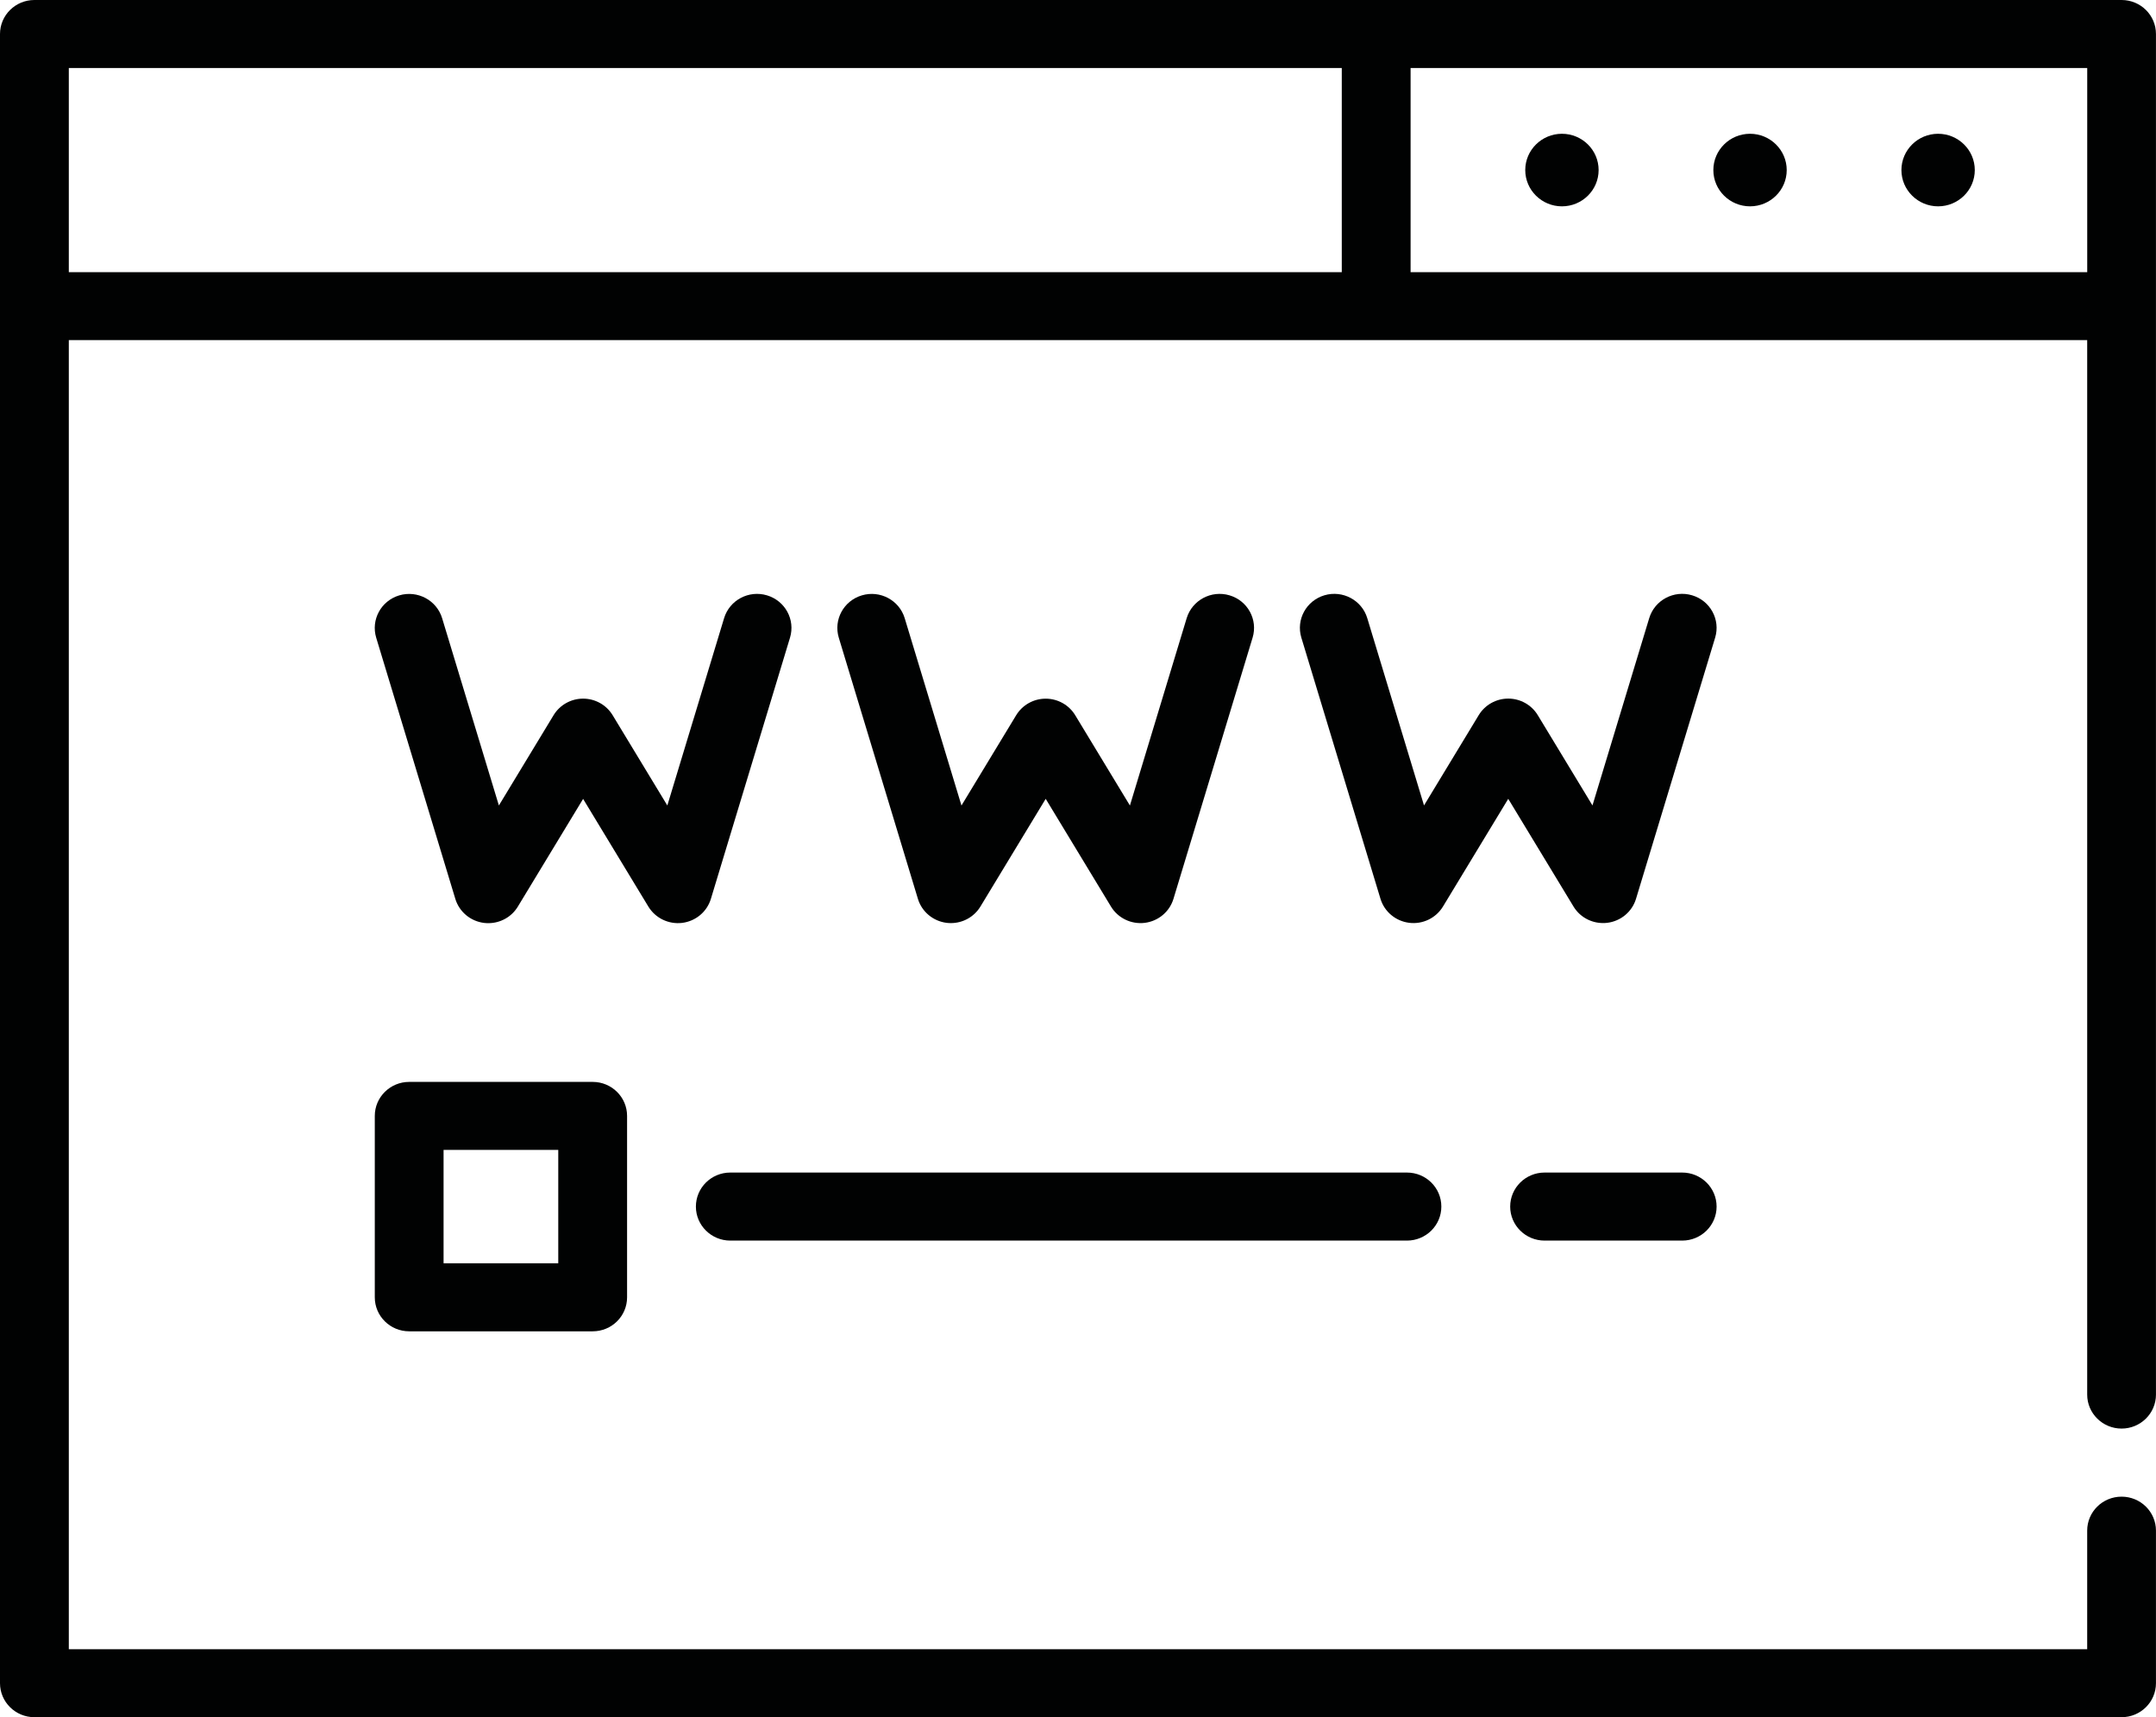 <?xml version="1.0" encoding="utf-8"?>
<!-- Generator: Adobe Illustrator 19.0.0, SVG Export Plug-In . SVG Version: 6.00 Build 0)  -->
<svg version="1.1" id="Слой_1" xmlns="http://www.w3.org/2000/svg" xmlns:xlink="http://www.w3.org/1999/xlink" x="0px" y="0px"
	 viewBox="0 0 61 48.586" style="enable-background:new 0 0 61 48.586;" xml:space="preserve">
<style type="text/css">
	.st0{fill:#010202;}
</style>
<path class="st0" d="M60.027,0H0.973C0.436,0,0,0.431,0,0.963v46.661c0,0.531,0.436,0.962,0.973,0.962
	h59.053c0.537,0,0.973-0.431,0.973-0.962v-4.316c0-0.532-0.436-0.962-0.973-0.962
	c-0.538,0-0.973,0.43-0.973,0.962v3.354H1.947V9.624h57.106v29.834
	c0,0.531,0.436,0.962,0.973,0.962c0.537,0,0.973-0.431,0.973-0.962V0.963
	C61,0.431,60.564,0,60.027,0z M1.947,1.925h36.016v5.775H1.947V1.925z M39.91,7.7V1.925
	h19.144v5.775H39.91z"/>
<path class="st0" d="M49.514,3.785c-0.573,0-1.038,0.461-1.038,1.027
	c0,0.566,0.466,1.026,1.038,1.026c0.573,0,1.038-0.46,1.038-1.026
	C50.552,4.246,50.086,3.785,49.514,3.785z"/>
<path class="st0" d="M44.192,3.785c-0.572,0-1.038,0.461-1.038,1.027
	c0,0.566,0.466,1.026,1.038,1.026c0.573,0,1.038-0.46,1.038-1.026
	C45.231,4.246,44.765,3.785,44.192,3.785z"/>
<path class="st0" d="M54.835,3.785c-0.573,0-1.038,0.461-1.038,1.027
	c0,0.566,0.466,1.026,1.038,1.026c0.572,0,1.038-0.46,1.038-1.026
	C55.873,4.246,55.407,3.785,54.835,3.785z"/>
<path class="st0" d="M19.301,26.112c0.383-0.048,0.701-0.314,0.812-0.679l2.239-7.391
	c0.154-0.509-0.138-1.045-0.653-1.198c-0.515-0.153-1.058,0.136-1.212,0.646
	l-1.606,5.3l-1.548-2.555c-0.176-0.29-0.493-0.468-0.835-0.468
	c-0.342,0-0.659,0.178-0.835,0.468l-1.548,2.555L12.509,17.491
	c-0.154-0.509-0.697-0.798-1.212-0.646c-0.515,0.153-0.807,0.689-0.653,1.199
	l2.239,7.39c0.111,0.365,0.429,0.631,0.812,0.679
	c0.041,0.005,0.081,0.007,0.121,0.007c0.339,0,0.658-0.175,0.835-0.468
	l1.847-3.048l1.847,3.048C18.544,25.978,18.919,26.159,19.301,26.112z"/>
<path class="st0" d="M26.783,26.111c0.04,0.005,0.081,0.007,0.121,0.007
	c0.339,0,0.657-0.175,0.835-0.468l1.847-3.048l1.847,3.048
	c0.198,0.327,0.573,0.508,0.956,0.461c0.383-0.048,0.701-0.313,0.812-0.679
	l2.239-7.39c0.154-0.509-0.138-1.046-0.653-1.198
	c-0.515-0.153-1.057,0.137-1.212,0.646l-1.606,5.301l-1.548-2.555
	c-0.176-0.29-0.493-0.468-0.835-0.468c-0.342,0-0.659,0.178-0.835,0.468
	l-1.548,2.555l-1.606-5.3c-0.154-0.509-0.697-0.799-1.212-0.646
	c-0.515,0.153-0.807,0.689-0.653,1.198l2.239,7.39
	C26.082,25.797,26.4,26.063,26.783,26.111z"/>
<path class="st0" d="M47.874,16.843c-0.515-0.153-1.057,0.136-1.212,0.645l-1.606,5.301
	l-1.548-2.555c-0.176-0.29-0.493-0.468-0.835-0.468
	c-0.342,0-0.659,0.178-0.835,0.468l-1.548,2.555l-1.606-5.3
	c-0.154-0.509-0.697-0.798-1.212-0.646c-0.515,0.153-0.807,0.689-0.653,1.198
	l2.239,7.39c0.111,0.365,0.429,0.631,0.812,0.679
	c0.383,0.048,0.757-0.133,0.956-0.46l1.847-3.048l1.847,3.048
	c0.177,0.292,0.496,0.467,0.835,0.467c0.04,0,0.081-0.002,0.121-0.007
	c0.383-0.048,0.701-0.313,0.812-0.679l2.239-7.39
	C48.681,17.532,48.389,16.995,47.874,16.843z"/>
<path class="st0" d="M17.742,31.573c0-0.531-0.436-0.962-0.973-0.962h-5.192
	c-0.537,0-0.973,0.431-0.973,0.962v5.133c0,0.532,0.436,0.962,0.973,0.962h5.192
	c0.538,0,0.973-0.43,0.973-0.962V31.573z M15.795,35.743h-3.245v-3.208h3.245
	V35.743z"/>
<path class="st0" d="M47.594,33.176H43.701c-0.537,0-0.973,0.431-0.973,0.963
	c0,0.531,0.436,0.962,0.973,0.962h3.894c0.538,0,0.973-0.431,0.973-0.962
	C48.568,33.607,48.132,33.176,47.594,33.176z"/>
<path class="st0" d="M39.807,33.176H20.662c-0.538,0-0.973,0.431-0.973,0.963
	c0,0.531,0.436,0.962,0.973,0.962h19.145c0.538,0,0.973-0.431,0.973-0.962
	C40.781,33.607,40.345,33.176,39.807,33.176z"/>
</svg>
